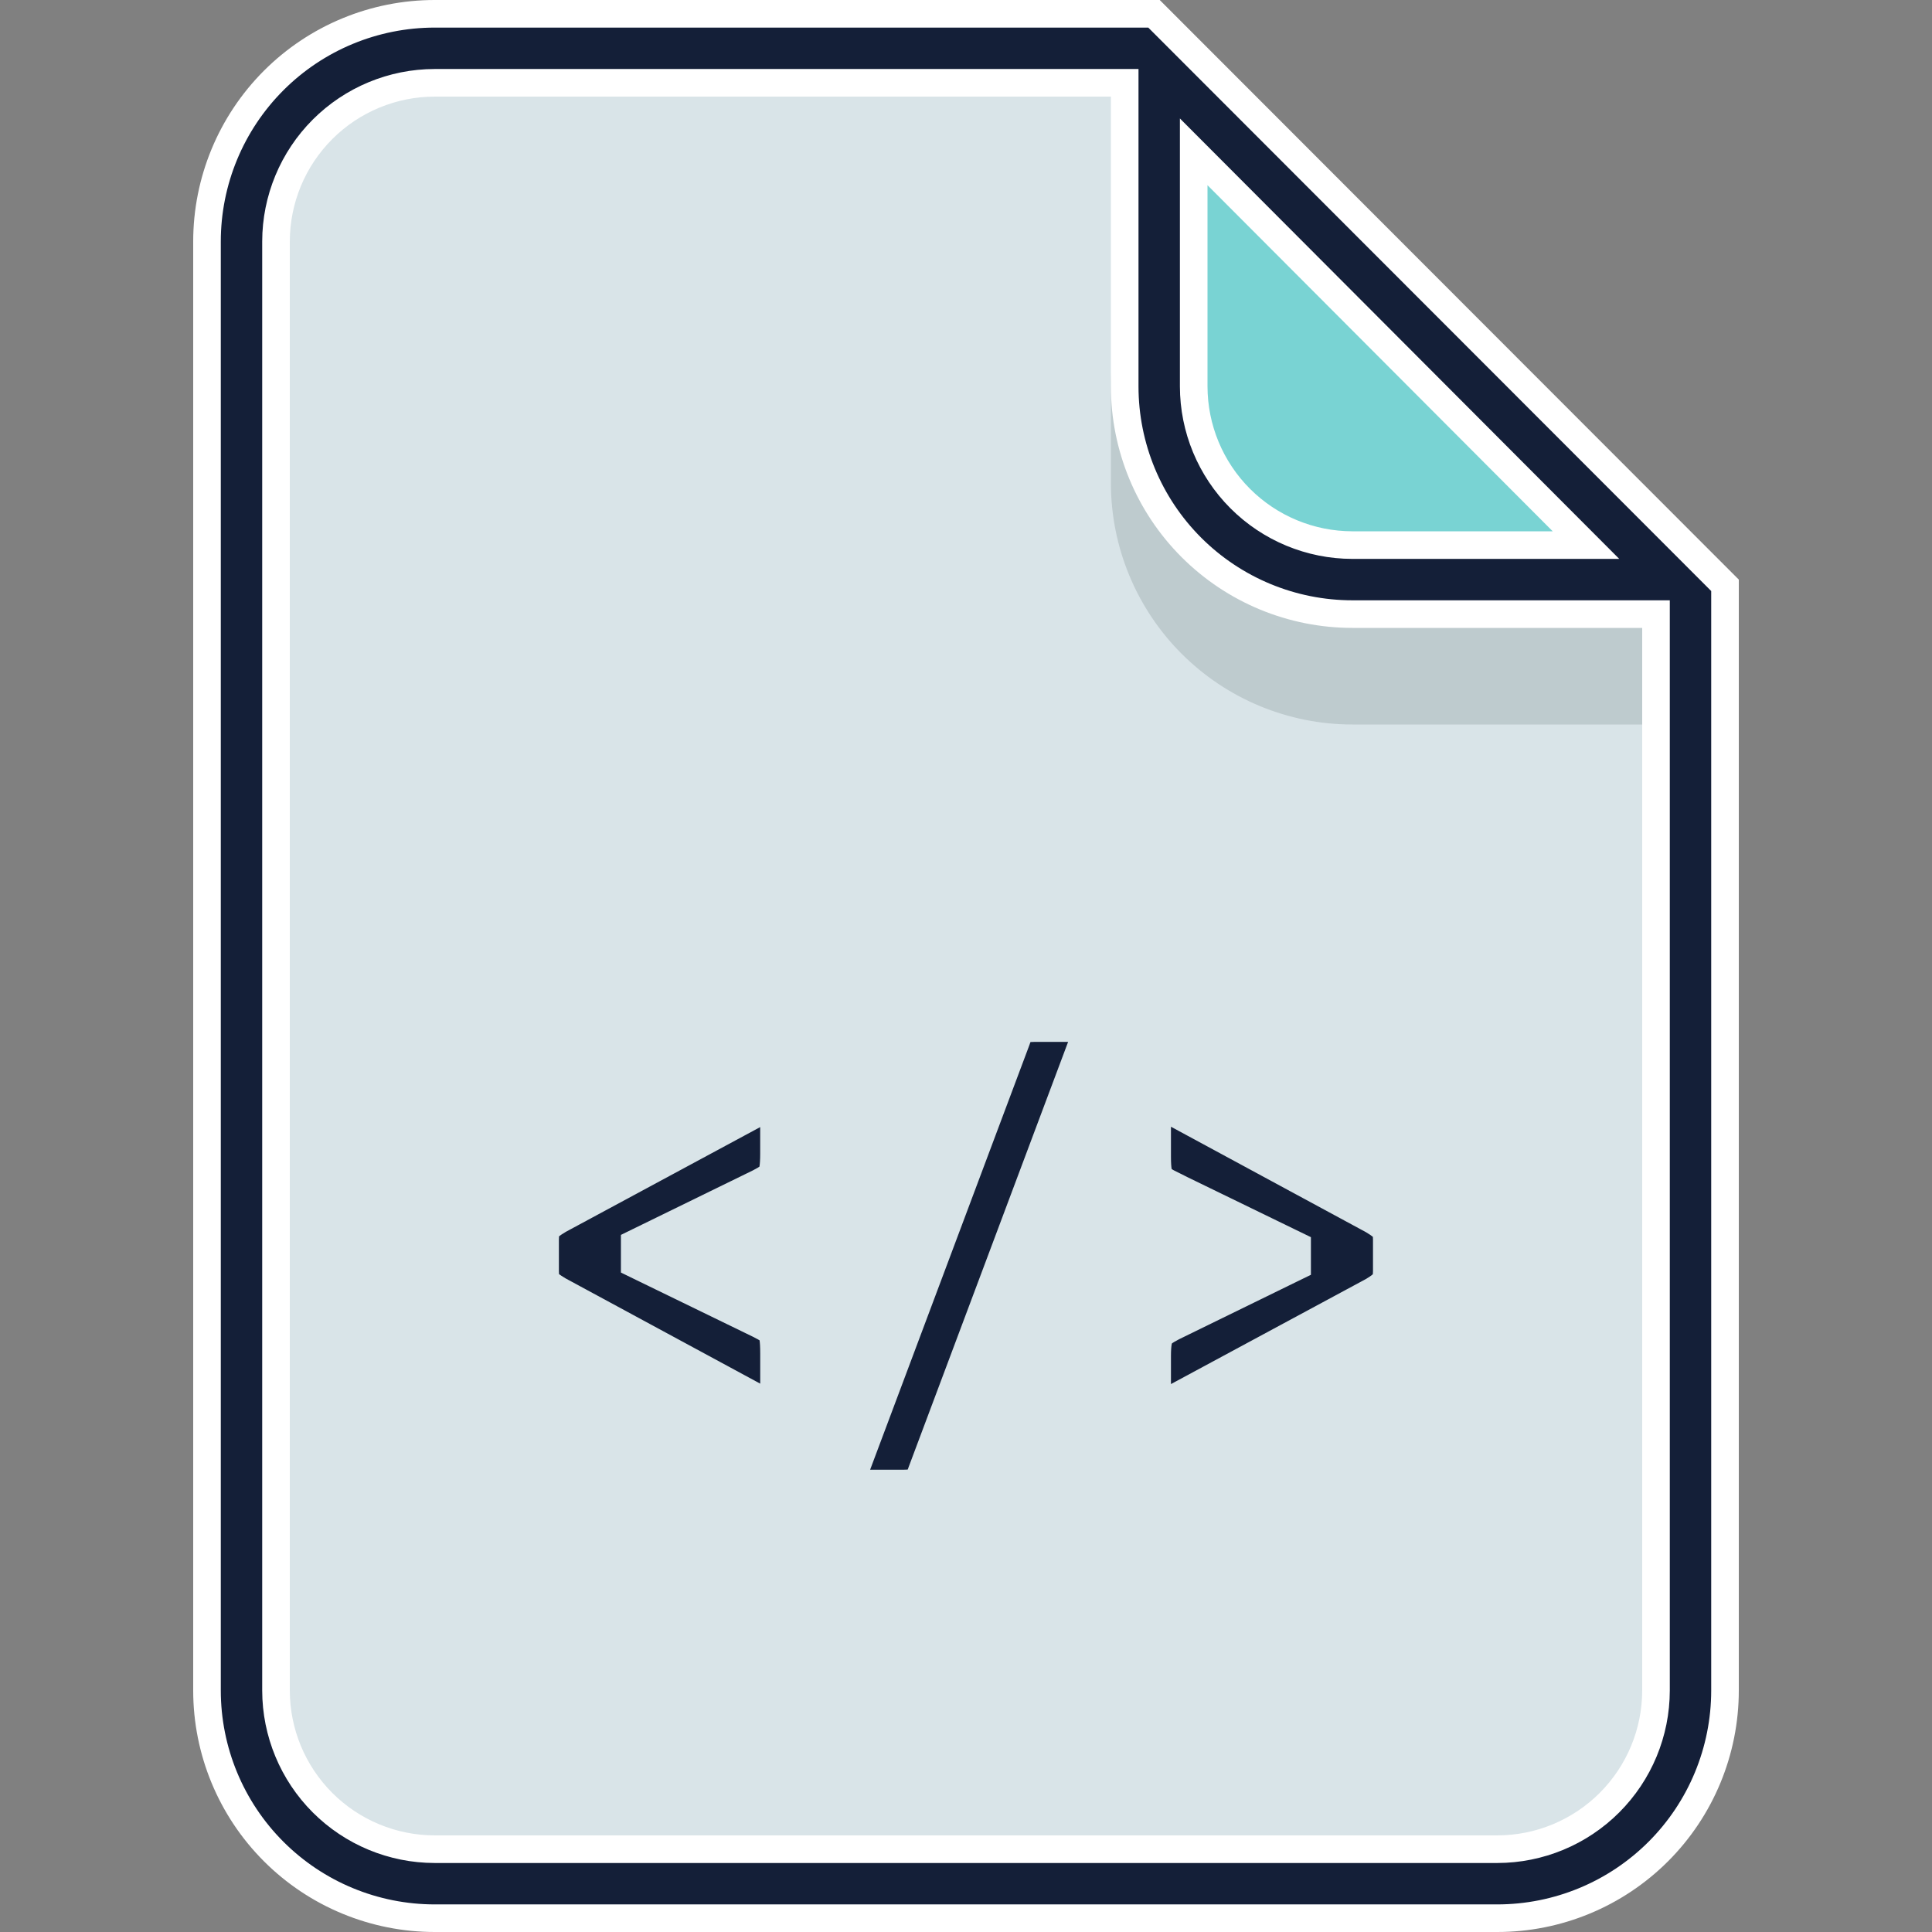 <svg width="70" height="70" viewBox="0 0 70 70" fill="none" xmlns="http://www.w3.org/2000/svg">
<rect x="0" y="0" width="70" height="70" fill="#808080" stroke="none"/>
<path d="M15.75 68.25C13.894 68.248 12.115 67.51 10.803 66.197C9.49 64.885 8.752 63.106 8.75 61.25V8.75C8.752 6.894 9.49 5.115 10.803 3.803C12.115 2.49 13.894 1.752 15.75 1.75H41.289L61.25 21.725V61.25C61.248 63.106 60.51 64.885 59.197 66.197C57.885 67.51 56.106 68.248 54.25 68.25H15.75Z" fill="#D9E4E8"/>
<g opacity="0.14">
<path d="M59.5 17.5L47.403 5.402C45.395 5.775 43.58 6.838 42.273 8.409C40.967 9.979 40.251 11.957 40.25 14V17.5C40.25 19.821 41.172 22.046 42.813 23.687C44.454 25.328 46.679 26.25 49 26.25H59.5V17.5Z" fill="#17292D"/>
</g>
<path d="M49 21C47.144 20.998 45.365 20.26 44.053 18.947C42.74 17.635 42.002 15.856 42 14V2.477L60.476 21H49Z" fill="#79D3D3"/>
<path d="M56.258 19.75H57.463L56.612 18.897L44.104 6.357L43.25 5.501V6.71L43.25 14L43.25 14.001C43.252 15.525 43.858 16.986 44.936 18.064C46.014 19.142 47.475 19.748 48.999 19.75H49H56.258ZM60 61.251V61.25V22.75V22.25H59.5H49C46.812 22.25 44.714 21.381 43.166 19.834C41.619 18.287 40.75 16.188 40.75 14V3.5V3H40.25L15.75 3L15.749 3C14.225 3.002 12.764 3.608 11.686 4.686C10.608 5.764 10.002 7.225 10 8.749V8.75L10 61.25L10 61.251C10.002 62.775 10.608 64.236 11.686 65.314C12.764 66.392 14.225 66.998 15.749 67H15.75H54.25H54.251C55.775 66.998 57.236 66.392 58.314 65.314C59.392 64.236 59.998 62.775 60 61.251ZM15.75 0.5H41.812L62.5 21.207V61.25C62.5 63.438 61.631 65.537 60.084 67.084C58.536 68.631 56.438 69.5 54.25 69.5H15.75C13.562 69.5 11.463 68.631 9.916 67.084C8.369 65.537 7.5 63.438 7.5 61.25V8.75C7.5 6.562 8.369 4.464 9.916 2.916C11.463 1.369 13.562 0.5 15.75 0.5Z" fill="#141F38" stroke="white"/>
<path d="M22.997 45.481V45.794L23.278 45.931L27.48 47.974C27.48 47.974 27.48 47.974 27.48 47.974C27.839 48.15 27.917 48.226 27.955 48.292C28.002 48.372 28.044 48.533 28.044 49.029V50.589C28.044 50.748 28.034 50.861 28.019 50.937C27.971 50.921 27.905 50.894 27.82 50.85L20.25 46.756C19.965 46.586 19.868 46.504 19.82 46.436C19.79 46.394 19.75 46.316 19.75 46.056V44.922C19.75 44.663 19.79 44.576 19.825 44.524C19.874 44.453 19.974 44.364 20.25 44.199L27.819 40.12C27.905 40.077 27.971 40.05 28.02 40.033C28.034 40.11 28.044 40.222 28.043 40.379V40.381V41.798C28.043 42.289 27.997 42.456 27.949 42.539C27.908 42.609 27.831 42.684 27.498 42.855L23.277 44.918L22.997 45.055V45.367V45.481ZM27.992 51.031C27.992 51.031 27.993 51.031 27.993 51.03L27.992 51.031ZM27.994 39.938C27.994 39.938 27.994 39.938 27.994 39.939L27.994 39.938Z" fill="#141F38" stroke="#D9E4E8"/>
<path d="M36.826 37.697L36.829 37.689L36.831 37.681C36.92 37.417 36.993 37.348 37.033 37.322C37.08 37.29 37.184 37.25 37.477 37.25H39.305C39.348 37.25 39.385 37.251 39.417 37.254C39.409 37.28 39.398 37.311 39.386 37.345L39.385 37.346L33.4 53.302L33.397 53.31L33.394 53.318C33.305 53.583 33.232 53.652 33.193 53.678C33.145 53.709 33.042 53.75 32.748 53.75H30.92C30.88 53.75 30.845 53.749 30.815 53.747C30.822 53.717 30.832 53.683 30.845 53.644L36.826 37.697Z" fill="#141F38" stroke="#D9E4E8"/>
<path d="M46.997 45.451V45.138L46.715 45.001L42.513 42.958C42.513 42.957 42.513 42.957 42.513 42.957C42.152 42.781 42.065 42.702 42.021 42.631C41.973 42.551 41.926 42.392 41.926 41.903V40.359C41.926 40.195 41.94 40.084 41.959 40.013C42.004 40.029 42.07 40.058 42.156 40.109L42.163 40.113L42.171 40.117L49.745 44.213C50.015 44.375 50.12 44.47 50.171 44.544C50.209 44.6 50.246 44.684 50.246 44.913V46.048C50.246 46.279 50.209 46.373 50.167 46.436C50.115 46.514 50.01 46.613 49.746 46.771L42.172 50.852L42.17 50.854C42.075 50.905 42.006 50.933 41.959 50.947C41.941 50.879 41.926 50.771 41.926 50.609V49.134C41.926 48.678 41.975 48.506 42.03 48.414C42.08 48.33 42.175 48.242 42.495 48.077L46.716 46.013L46.997 45.876V45.564V45.451ZM41.984 39.943C41.984 39.943 41.983 39.943 41.983 39.944L41.984 39.943ZM41.981 51.009C41.981 51.009 41.981 51.009 41.981 51.008L41.981 51.009Z" fill="#141F38" stroke="#D9E4E8"/>
</svg>
